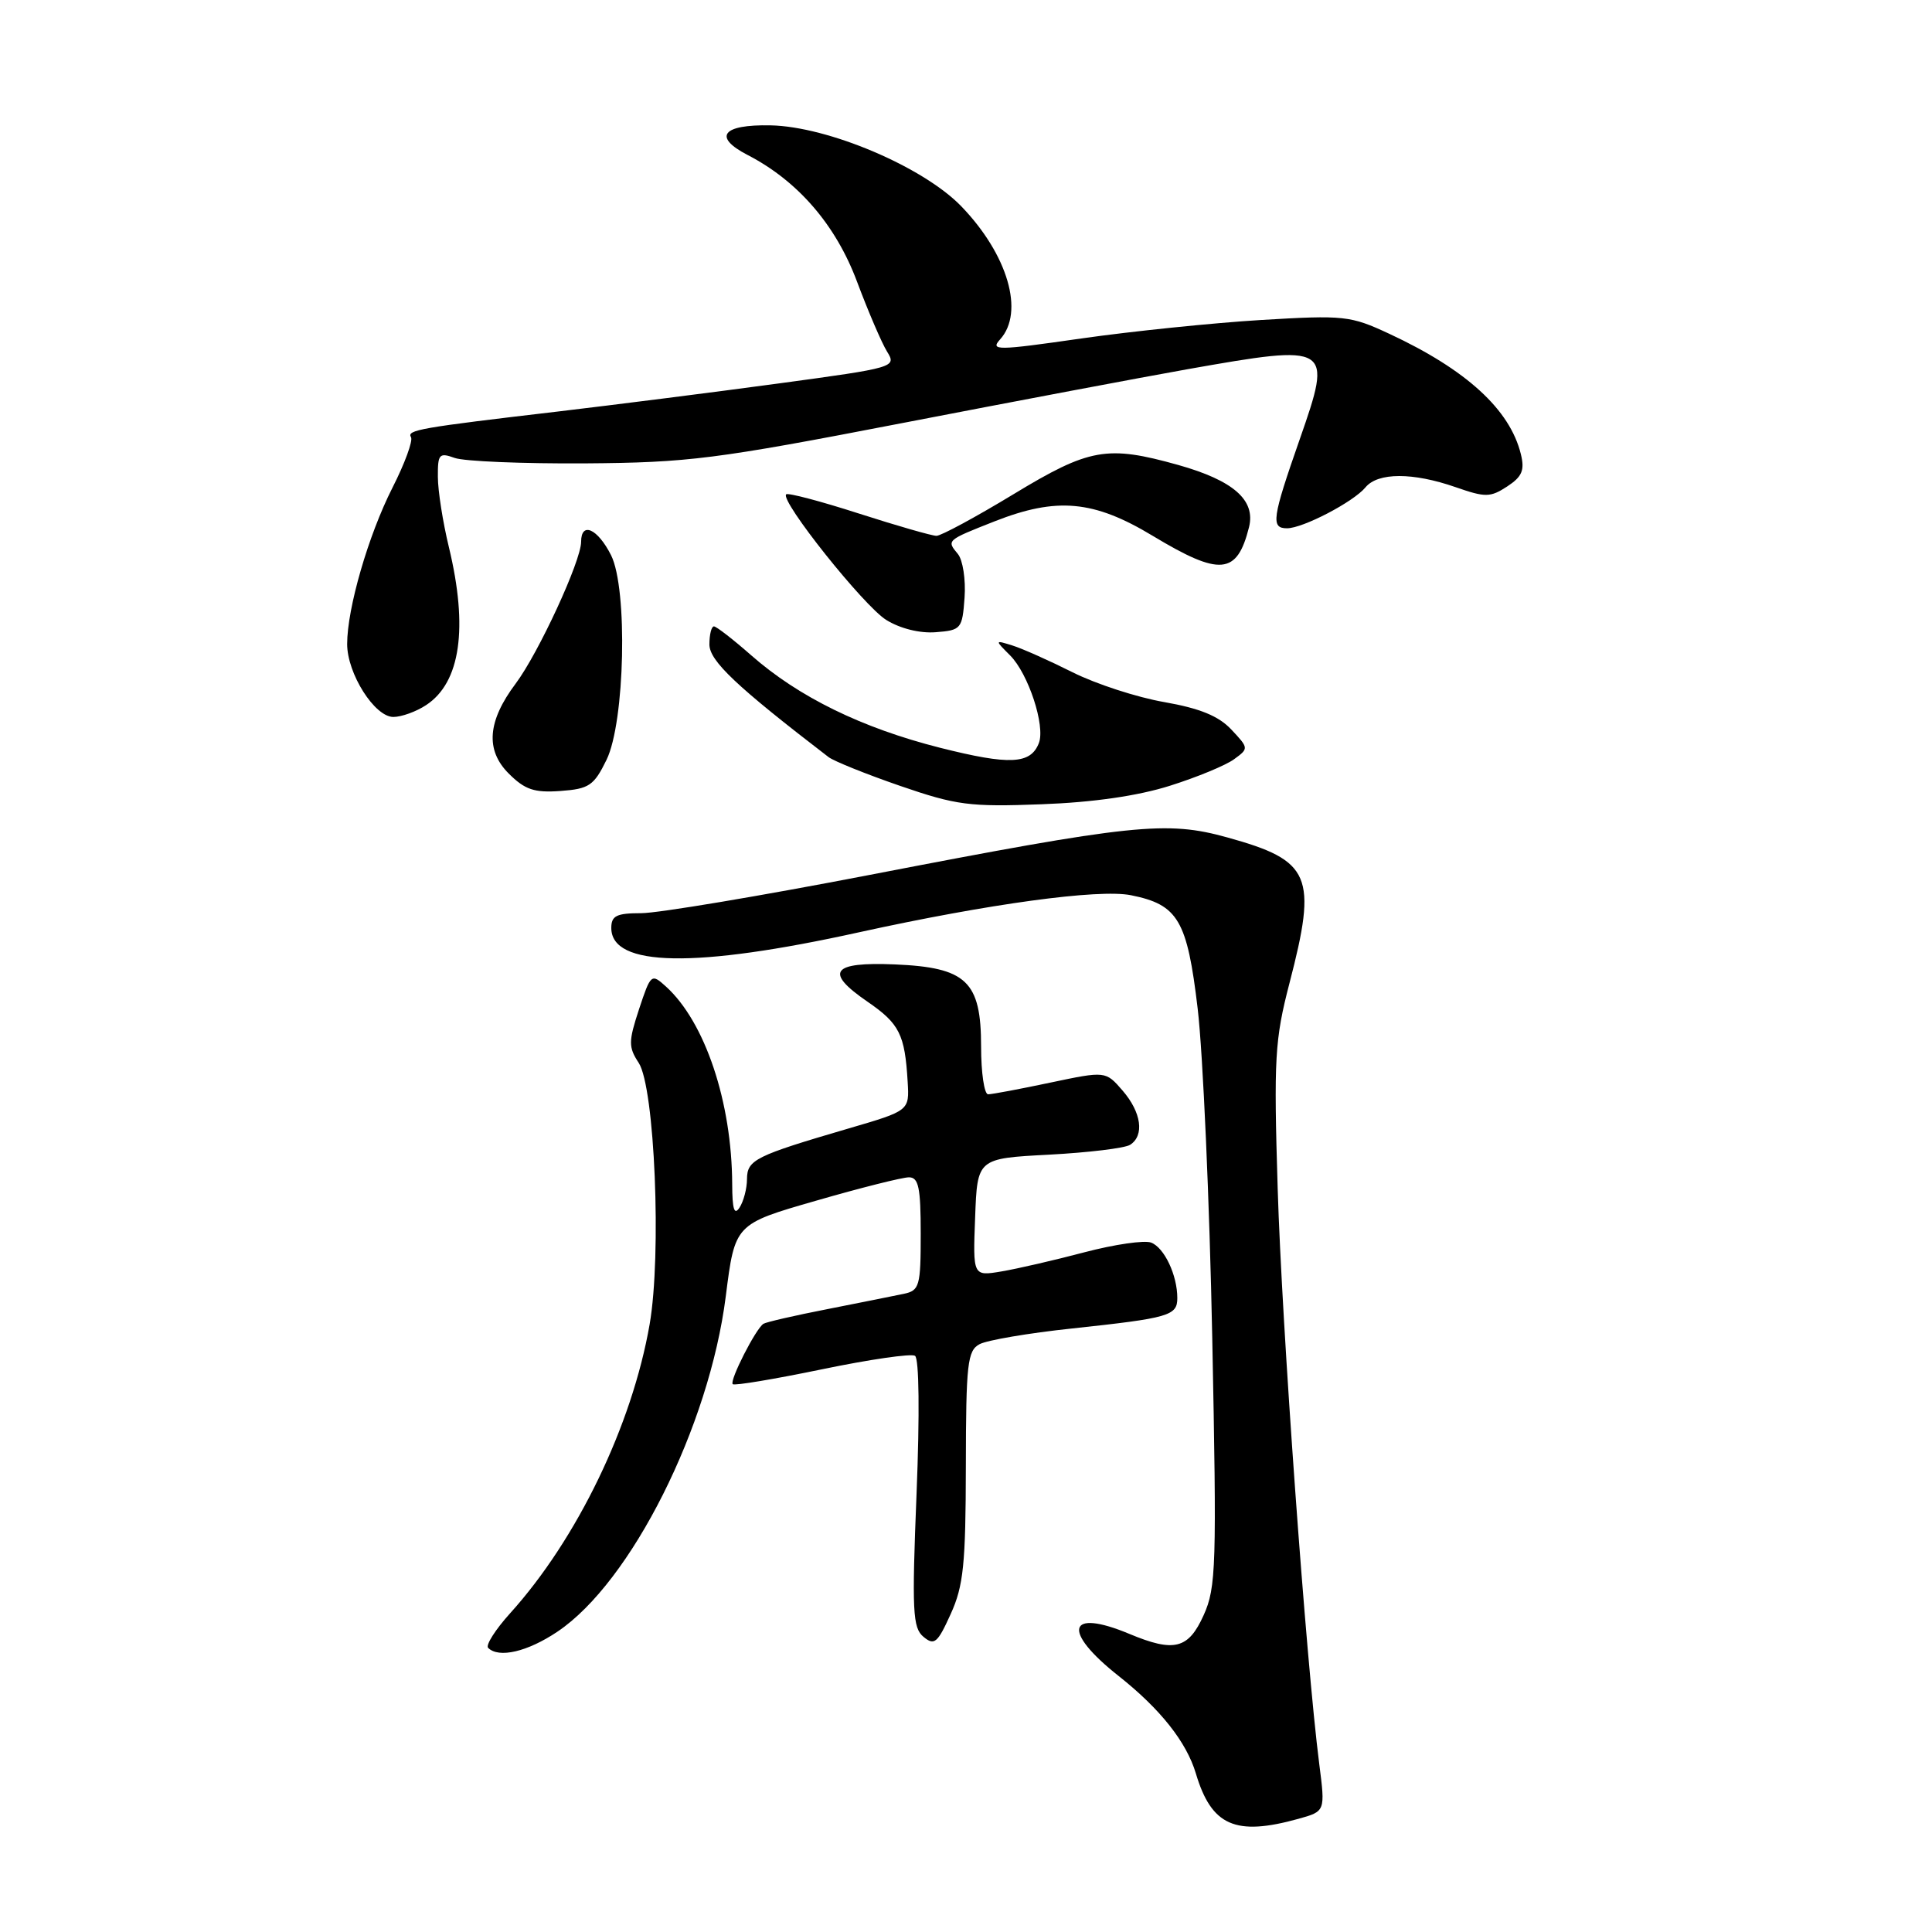 <?xml version="1.0" encoding="UTF-8" standalone="no"?>
<!DOCTYPE svg PUBLIC "-//W3C//DTD SVG 1.1//EN" "http://www.w3.org/Graphics/SVG/1.1/DTD/svg11.dtd" >
<svg xmlns="http://www.w3.org/2000/svg" xmlns:xlink="http://www.w3.org/1999/xlink" version="1.1" viewBox="0 0 256 256">
 <g >
 <path fill="currentColor"
d=" M 172.06 241.00 C 175.61 240.01 175.61 240.01 174.81 233.76 C 173.07 220.17 169.84 175.48 169.30 157.50 C 168.77 140.21 168.92 137.76 170.86 130.28 C 174.57 116.02 173.73 114.04 162.65 110.97 C 154.54 108.72 150.23 109.17 115.23 115.93 C 100.79 118.72 87.18 121.00 84.98 121.00 C 81.69 121.00 81.00 121.34 81.00 122.96 C 81.00 128.13 92.09 128.33 113.84 123.53 C 131.00 119.76 145.58 117.77 149.85 118.62 C 156.11 119.87 157.31 121.92 158.70 133.66 C 159.40 139.62 160.27 159.25 160.63 177.27 C 161.23 207.49 161.15 210.35 159.49 214.02 C 157.47 218.50 155.59 218.98 149.65 216.50 C 141.42 213.06 140.65 216.10 148.24 222.09 C 153.75 226.45 157.22 230.83 158.46 235.00 C 160.53 241.93 163.69 243.33 172.06 241.00 Z  M 73.87 216.20 C 83.64 209.64 93.99 189.01 96.17 171.76 C 97.38 162.19 97.38 162.19 108.13 159.10 C 114.04 157.39 119.58 156.00 120.44 156.00 C 121.72 156.00 122.00 157.36 122.00 163.48 C 122.00 170.43 121.84 171.00 119.75 171.44 C 118.51 171.70 113.97 172.61 109.66 173.46 C 105.35 174.30 101.52 175.18 101.16 175.41 C 100.14 176.06 96.63 182.96 97.09 183.41 C 97.32 183.63 102.63 182.74 108.91 181.44 C 115.18 180.14 120.73 179.33 121.24 179.65 C 121.79 179.99 121.87 187.36 121.45 197.88 C 120.82 213.51 120.93 215.70 122.37 216.89 C 123.80 218.08 124.23 217.72 125.97 213.87 C 127.67 210.14 127.96 207.29 127.98 194.29 C 128.00 180.67 128.19 178.97 129.80 178.11 C 130.79 177.58 136.30 176.64 142.05 176.03 C 154.92 174.65 156.00 174.34 156.00 172.00 C 156.00 168.97 154.28 165.32 152.53 164.65 C 151.64 164.31 147.67 164.89 143.71 165.93 C 139.74 166.98 134.79 168.12 132.71 168.47 C 128.91 169.11 128.91 169.11 129.21 161.30 C 129.50 153.50 129.50 153.50 139.00 153.00 C 144.22 152.72 149.06 152.14 149.75 151.69 C 151.67 150.45 151.24 147.39 148.75 144.51 C 146.50 141.91 146.50 141.91 139.18 143.45 C 135.16 144.30 131.45 145.00 130.93 145.00 C 130.42 145.00 130.00 142.15 130.00 138.67 C 130.00 130.03 128.07 128.19 118.58 127.79 C 110.20 127.44 109.20 128.78 114.92 132.71 C 119.19 135.64 119.90 137.06 120.27 143.34 C 120.50 147.17 120.50 147.17 112.50 149.51 C 100.07 153.15 99.00 153.67 98.98 156.23 C 98.98 157.48 98.53 159.18 98.00 160.00 C 97.30 161.09 97.03 160.25 97.02 156.93 C 96.98 146.03 93.42 135.40 88.23 130.71 C 86.31 128.97 86.23 129.04 84.68 133.71 C 83.27 138.01 83.26 138.74 84.63 140.83 C 86.76 144.09 87.68 166.25 86.08 175.48 C 83.75 188.86 76.47 203.94 67.60 213.76 C 65.64 215.93 64.33 217.99 64.68 218.35 C 66.09 219.76 69.90 218.87 73.87 216.20 Z  M 155.01 104.12 C 158.60 102.99 162.42 101.41 163.51 100.61 C 165.48 99.18 165.48 99.14 163.16 96.67 C 161.47 94.87 158.99 93.86 154.27 93.03 C 150.68 92.41 145.21 90.63 142.12 89.08 C 139.03 87.53 135.44 85.93 134.15 85.53 C 131.80 84.80 131.80 84.80 133.84 86.84 C 136.26 89.26 138.53 96.17 137.66 98.45 C 136.57 101.28 133.79 101.41 124.55 99.08 C 114.18 96.45 105.83 92.36 99.55 86.84 C 97.15 84.73 94.92 83.00 94.60 83.00 C 94.27 83.00 94.00 84.07 94.00 85.39 C 94.00 87.57 97.58 90.95 109.79 100.32 C 110.50 100.86 114.77 102.58 119.29 104.14 C 126.72 106.70 128.49 106.93 138.00 106.57 C 144.84 106.32 150.77 105.46 155.01 104.12 Z  M 80.37 100.68 C 82.81 95.67 83.20 78.03 80.97 73.57 C 79.19 70.04 77.00 69.06 77.00 71.80 C 77.00 74.32 71.35 86.55 68.33 90.58 C 64.59 95.56 64.30 99.39 67.40 102.49 C 69.55 104.64 70.79 105.06 74.26 104.81 C 78.06 104.53 78.69 104.11 80.37 100.68 Z  M 56.46 93.43 C 61.02 90.45 62.06 83.20 59.48 72.50 C 58.68 69.20 58.02 65.01 58.02 63.18 C 58.00 60.16 58.20 59.94 60.25 60.68 C 61.49 61.13 69.25 61.45 77.50 61.40 C 91.23 61.30 94.78 60.85 119.50 56.07 C 134.35 53.20 151.39 49.98 157.37 48.92 C 176.40 45.56 176.60 45.68 172.22 58.21 C 168.55 68.70 168.37 70.00 170.54 70.00 C 172.64 70.00 179.34 66.51 180.94 64.57 C 182.58 62.59 187.22 62.58 192.87 64.55 C 196.83 65.93 197.47 65.92 199.71 64.46 C 201.69 63.16 202.05 62.31 201.52 60.17 C 200.07 54.26 194.29 48.98 184.09 44.23 C 178.94 41.83 178.13 41.74 167.09 42.40 C 160.72 42.79 150.00 43.89 143.27 44.85 C 132.08 46.46 131.17 46.47 132.52 44.97 C 135.78 41.37 133.55 33.73 127.37 27.33 C 122.32 22.11 109.72 16.76 102.10 16.61 C 95.71 16.48 94.42 18.13 99.05 20.53 C 105.72 23.97 110.75 29.80 113.56 37.32 C 115.04 41.27 116.83 45.44 117.54 46.59 C 118.82 48.65 118.60 48.72 103.17 50.81 C 94.55 51.98 81.42 53.64 74.00 54.52 C 55.57 56.68 53.87 56.98 54.46 57.93 C 54.74 58.39 53.64 61.41 52.00 64.63 C 48.80 70.94 46.00 80.61 46.00 85.34 C 46.00 89.25 49.64 95.00 52.12 95.00 C 53.19 95.00 55.15 94.30 56.46 93.43 Z  M 127.81 79.18 C 127.98 76.80 127.58 74.20 126.92 73.40 C 125.41 71.59 125.40 71.60 131.79 69.08 C 140.03 65.84 144.92 66.28 152.74 71.00 C 161.67 76.38 163.91 76.18 165.50 69.86 C 166.40 66.27 163.44 63.67 156.12 61.61 C 146.69 58.97 144.36 59.38 134.27 65.50 C 129.27 68.53 124.69 71.00 124.09 71.00 C 123.49 71.00 118.86 69.67 113.79 68.04 C 108.73 66.41 104.40 65.27 104.17 65.50 C 103.33 66.34 114.47 80.32 117.44 82.15 C 119.28 83.29 121.89 83.94 124.00 83.77 C 127.36 83.51 127.51 83.33 127.81 79.18 Z "/>
</g>
</svg>